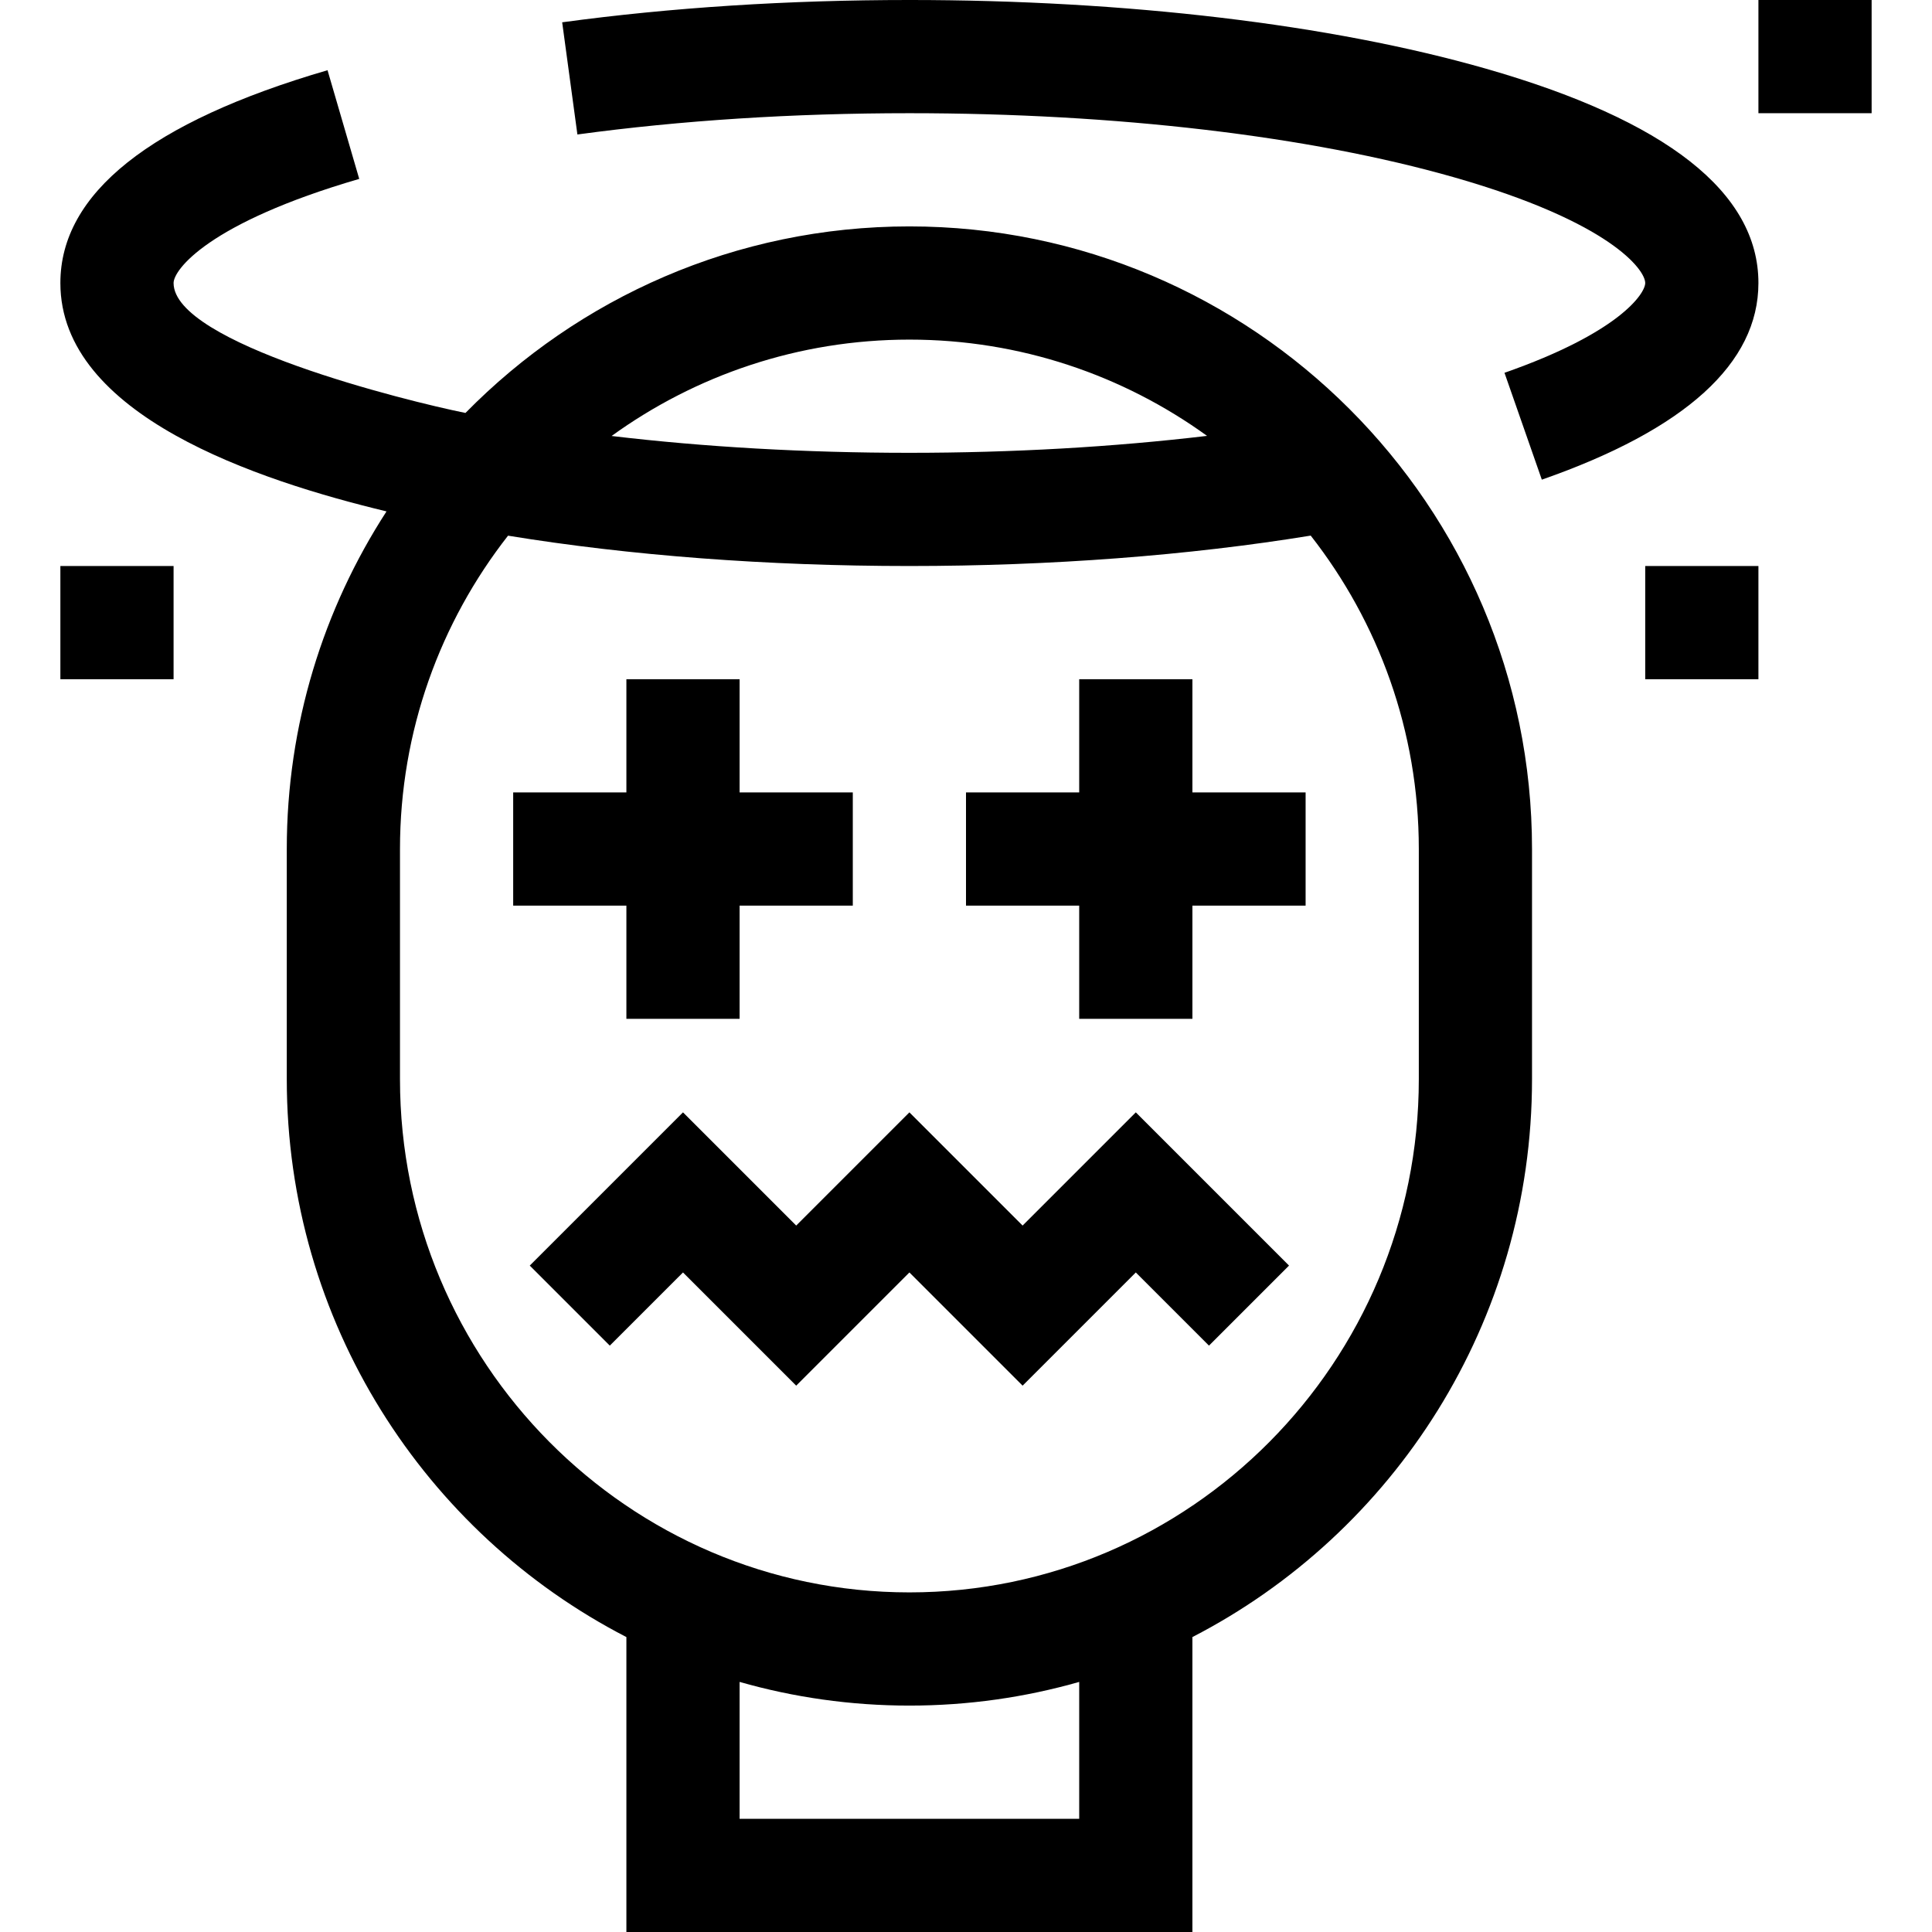 <svg id="Capa_1" enable-background="new 0 0 512 512" height="512" viewBox="0 0 512 512" width="512" xmlns="http://www.w3.org/2000/svg"><g><path d="m16 75c0 35.074 52.299 52.314 86.429 60.527-16.712 25.792-26.429 56.518-26.429 89.473v61c0 64.38 36.618 120.317 90 147.839v78.161h150v-78.161c53.382-27.522 90-83.459 90-147.839v-61c0-90.981-74.019-165-165-165-46.019 0-87.691 18.945-117.647 49.436-15.709-3.166-77.353-18.467-77.353-34.436 0-3.437 9.038-15.881 49.199-27.591l-8.398-28.801c-46.98 13.699-70.801 32.671-70.801 56.392zm270 407h-90v-36.275c14.31 4.086 29.406 6.275 45 6.275s30.69-2.189 45-6.275zm-45-392c29.426 0 56.678 9.47 78.883 25.513-24.808 2.949-51.564 4.487-78.883 4.487-27.591 0-54.299-1.535-78.92-4.46 22.212-16.06 49.478-25.54 78.92-25.54zm-135 135c0-31.288 10.702-60.123 28.634-83.041 32.15 5.247 68.554 8.041 106.366 8.041 37.441 0 73.988-2.783 106.353-8.059 17.94 22.921 28.647 51.762 28.647 83.059v61c0 74.991-60.561 136-135 136s-135-61.009-135-136z"/><path d="m398.703 98.794 9.896 28.321c38.089-13.308 57.401-30.843 57.401-52.115 0-23.999-24.354-43.126-72.387-56.849-40.967-11.705-95.166-18.151-152.613-18.151-32.163 0-63.122 1.988-92.018 5.91l4.035 29.728c27.563-3.741 57.165-5.638 87.983-5.638 54.738 0 106.011 6.036 144.371 16.997 41.328 11.807 50.629 24.491 50.629 28.003 0 2.792-6.852 13.157-37.297 23.794z"/><path d="m166 270h30v-30h30v-30h-30v-30h-30v30h-30v30h30z"/><path d="m286 270h30v-30h30v-30h-30v-30h-30v30h-30v30h30z"/><path d="m181 337.213 30 30 30-30 30 30 30-30 19.394 19.393 21.212-21.212-40.606-40.607-30 30-30-30-30 30-30-30-40.606 40.607 21.212 21.212z"/><path d="m436 150h30v30h-30z"/><path d="m466 0h30v30h-30z"/><path d="m16 150h30v30h-30z"/></g></svg>